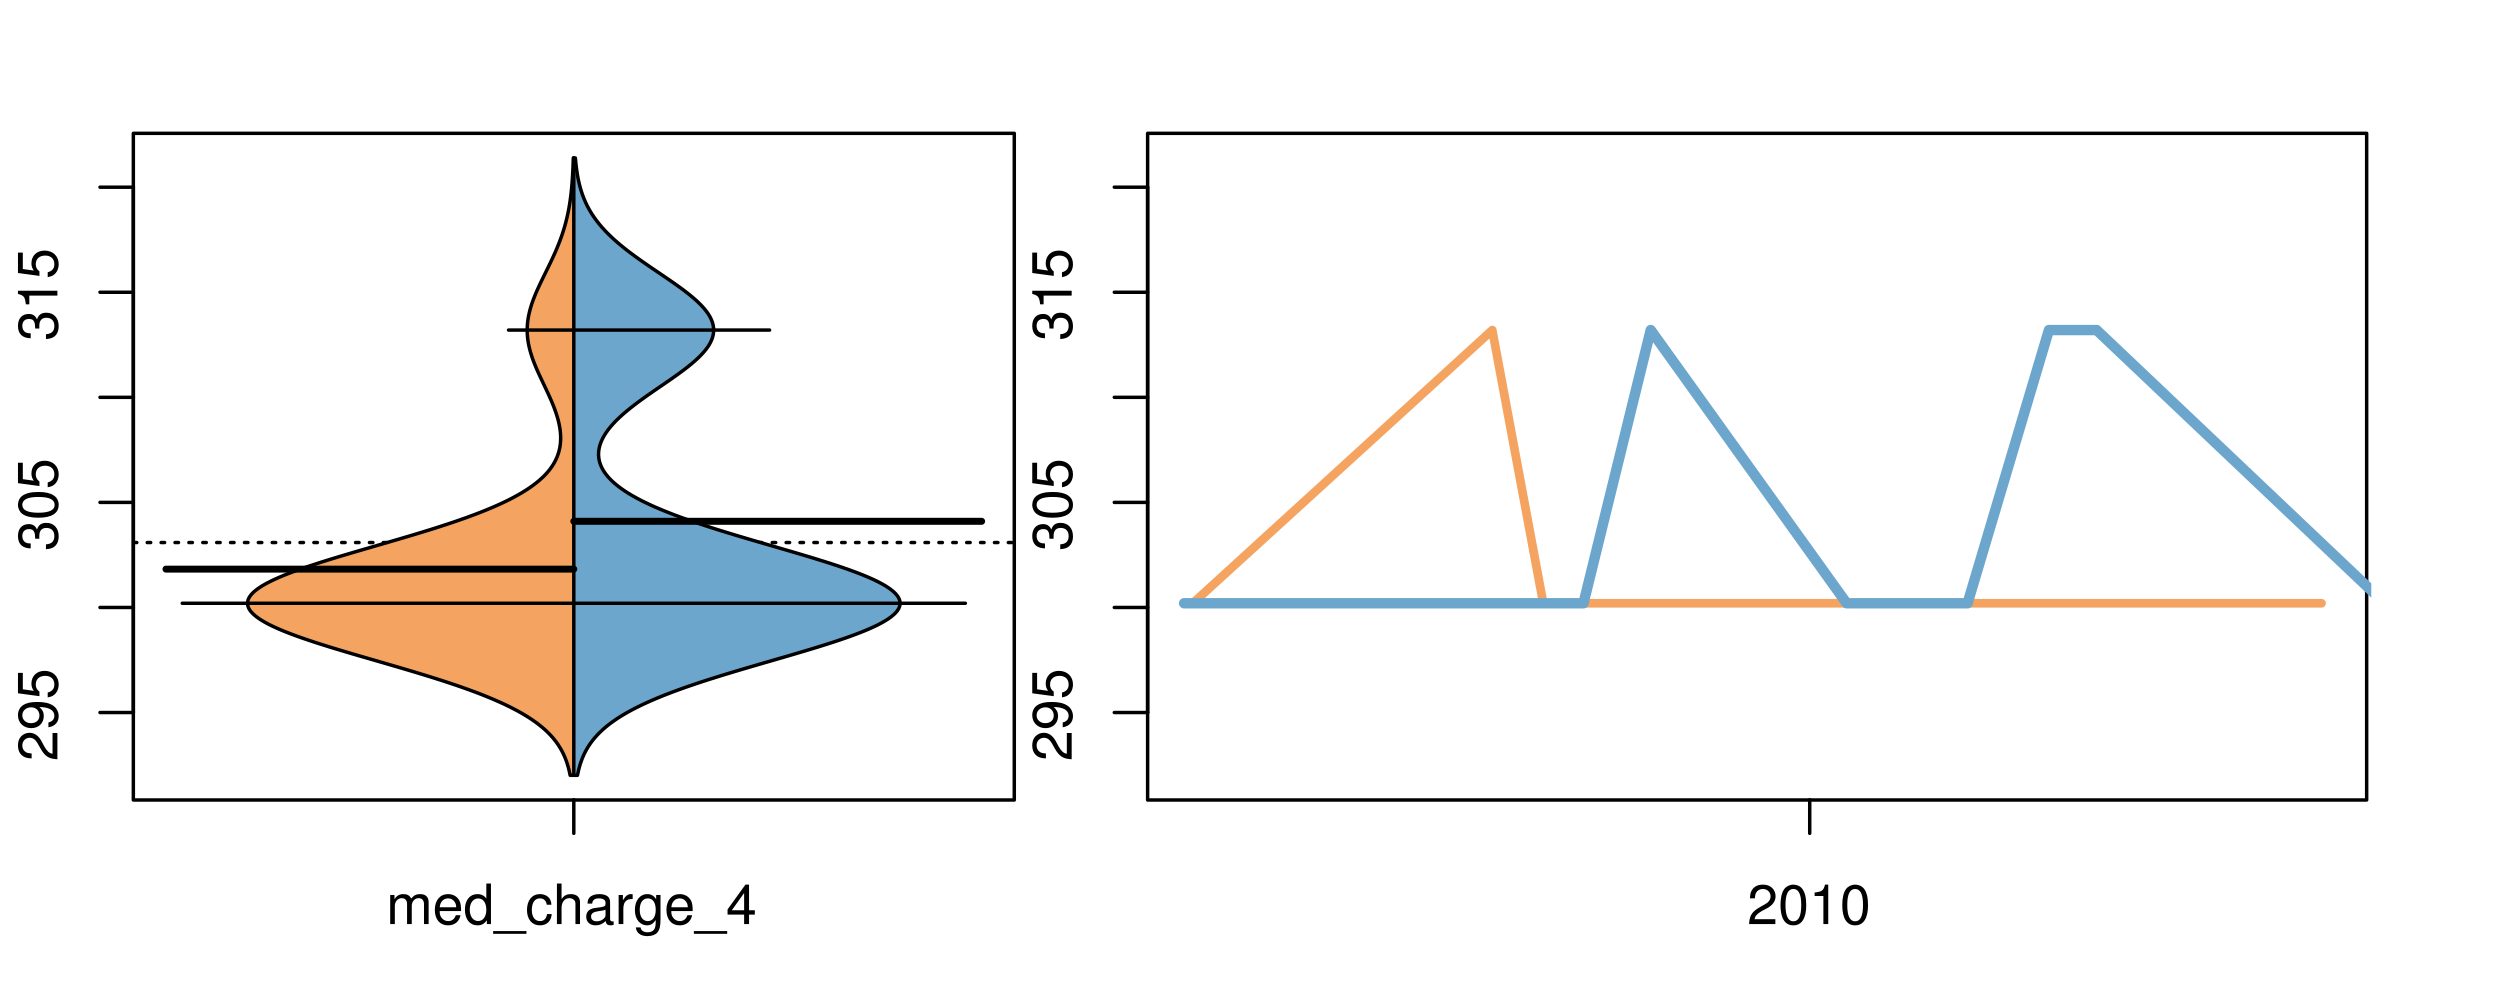 <?xml version="1.0" encoding="UTF-8"?>
<svg xmlns="http://www.w3.org/2000/svg" xmlns:xlink="http://www.w3.org/1999/xlink" width="540pt" height="216pt" viewBox="0 0 540 216" version="1.1">
<defs>
<g>
<symbol overflow="visible" id="glyph0-0">
<path style="stroke:none;" d="M -1.047 -6.078 L -1.047 -1.594 C -1.734 -1.703 -2.188 -2.094 -2.797 -3.125 L -3.438 -4.328 C -4.094 -5.516 -4.969 -6.125 -6.016 -6.125 C -6.719 -6.125 -7.375 -5.844 -7.844 -5.344 C -8.297 -4.844 -8.516 -4.219 -8.516 -3.406 C -8.516 -2.328 -8.125 -1.531 -7.406 -1.062 C -6.953 -0.75 -6.422 -0.625 -5.562 -0.594 L -5.562 -1.656 C -6.125 -1.688 -6.484 -1.766 -6.75 -1.906 C -7.266 -2.188 -7.578 -2.734 -7.578 -3.375 C -7.578 -4.328 -6.906 -5.047 -5.984 -5.047 C -5.312 -5.047 -4.734 -4.656 -4.312 -3.906 L -3.688 -2.797 C -2.672 -1.016 -1.875 -0.5 0 -0.406 L 0 -6.078 Z M -1.047 -6.078 "/>
</symbol>
<symbol overflow="visible" id="glyph0-1">
<path style="stroke:none;" d="M -1.938 -0.641 C -0.547 -0.844 0.281 -1.75 0.281 -3.047 C 0.281 -3.984 -0.188 -4.844 -0.938 -5.328 C -1.766 -5.875 -2.812 -6.109 -4.359 -6.109 C -5.781 -6.109 -6.703 -5.891 -7.453 -5.391 C -8.141 -4.922 -8.516 -4.172 -8.516 -3.234 C -8.516 -1.625 -7.312 -0.453 -5.641 -0.453 C -4.062 -0.453 -2.938 -1.531 -2.938 -3.078 C -2.938 -3.875 -3.234 -4.469 -3.891 -5.016 C -1.812 -5 -0.656 -4.328 -0.656 -3.125 C -0.656 -2.375 -1.125 -1.859 -1.938 -1.688 Z M -7.578 -3.234 C -7.578 -4.219 -6.766 -4.953 -5.656 -4.953 C -4.625 -4.953 -3.875 -4.219 -3.875 -3.188 C -3.875 -2.172 -4.578 -1.531 -5.719 -1.531 C -6.797 -1.531 -7.578 -2.25 -7.578 -3.234 Z M -7.578 -3.234 "/>
</symbol>
<symbol overflow="visible" id="glyph0-2">
<path style="stroke:none;" d="M -8.516 -5.719 L -8.516 -1.312 L -3.875 -0.688 L -3.875 -1.656 C -4.469 -2.141 -4.672 -2.562 -4.672 -3.219 C -4.672 -4.359 -3.891 -5.078 -2.625 -5.078 C -1.406 -5.078 -0.656 -4.375 -0.656 -3.219 C -0.656 -2.297 -1.125 -1.734 -2.094 -1.469 L -2.094 -0.422 C -1.391 -0.562 -1.062 -0.688 -0.75 -0.938 C -0.094 -1.422 0.281 -2.281 0.281 -3.234 C 0.281 -4.953 -0.969 -6.156 -2.766 -6.156 C -4.453 -6.156 -5.609 -5.047 -5.609 -3.406 C -5.609 -2.812 -5.453 -2.328 -5.094 -1.844 L -7.469 -2.172 L -7.469 -5.719 Z M -8.516 -5.719 "/>
</symbol>
<symbol overflow="visible" id="glyph0-3">
<path style="stroke:none;" d="M -3.906 -2.656 L -3.906 -3.234 C -3.906 -4.391 -3.391 -4.984 -2.359 -4.984 C -1.297 -4.984 -0.656 -4.328 -0.656 -3.234 C -0.656 -2.078 -1.234 -1.516 -2.469 -1.438 L -2.469 -0.391 C -1.781 -0.438 -1.344 -0.547 -0.953 -0.75 C -0.141 -1.188 0.281 -2.031 0.281 -3.188 C 0.281 -4.938 -0.766 -6.078 -2.375 -6.078 C -3.453 -6.078 -4.062 -5.656 -4.406 -4.625 C -4.719 -5.422 -5.312 -5.812 -6.172 -5.812 C -7.625 -5.812 -8.516 -4.844 -8.516 -3.234 C -8.516 -1.516 -7.578 -0.594 -5.766 -0.562 L -5.766 -1.625 C -6.281 -1.625 -6.562 -1.688 -6.828 -1.812 C -7.297 -2.047 -7.578 -2.578 -7.578 -3.234 C -7.578 -4.172 -7.031 -4.734 -6.125 -4.734 C -5.531 -4.734 -5.172 -4.531 -4.984 -4.062 C -4.859 -3.766 -4.812 -3.391 -4.797 -2.656 Z M -3.906 -2.656 "/>
</symbol>
<symbol overflow="visible" id="glyph0-4">
<path style="stroke:none;" d="M -8.516 -3.297 C -8.516 -2.516 -8.156 -1.781 -7.578 -1.344 C -6.828 -0.797 -5.688 -0.516 -4.109 -0.516 C -1.25 -0.516 0.281 -1.469 0.281 -3.297 C 0.281 -5.094 -1.25 -6.078 -4.047 -6.078 C -5.703 -6.078 -6.797 -5.812 -7.578 -5.25 C -8.172 -4.812 -8.516 -4.109 -8.516 -3.297 Z M -7.578 -3.297 C -7.578 -4.438 -6.422 -5 -4.141 -5 C -1.734 -5 -0.594 -4.453 -0.594 -3.281 C -0.594 -2.156 -1.781 -1.594 -4.109 -1.594 C -6.438 -1.594 -7.578 -2.156 -7.578 -3.297 Z M -7.578 -3.297 "/>
</symbol>
<symbol overflow="visible" id="glyph0-5">
<path style="stroke:none;" d="M -6.062 -3.109 L 0 -3.109 L 0 -4.156 L -8.516 -4.156 L -8.516 -3.469 C -7.203 -3.094 -7.016 -2.859 -6.812 -1.219 L -6.062 -1.219 Z M -6.062 -3.109 "/>
</symbol>
<symbol overflow="visible" id="glyph0-6">
<path style="stroke:none;" d="M -8.75 -5.938 L -8.75 -4.938 L -5.5 -4.938 C -6.125 -4.531 -6.469 -3.859 -6.469 -3.016 C -6.469 -1.375 -5.156 -0.312 -3.156 -0.312 C -1.031 -0.312 0.281 -1.359 0.281 -3.047 C 0.281 -3.906 -0.047 -4.516 -0.828 -5.047 L 0 -5.047 L 0 -5.938 Z M -5.531 -3.188 C -5.531 -4.266 -4.578 -4.938 -3.078 -4.938 C -1.625 -4.938 -0.656 -4.25 -0.656 -3.188 C -0.656 -2.094 -1.625 -1.359 -3.094 -1.359 C -4.562 -1.359 -5.531 -2.094 -5.531 -3.188 Z M -5.531 -3.188 "/>
</symbol>
<symbol overflow="visible" id="glyph0-7">
<path style="stroke:none;" d="M -6.281 -3.094 L -6.281 -2.047 L -7.266 -2.047 C -7.688 -2.047 -7.906 -2.297 -7.906 -2.75 C -7.906 -2.828 -7.906 -2.875 -7.891 -3.094 L -8.719 -3.094 C -8.766 -2.875 -8.781 -2.734 -8.781 -2.531 C -8.781 -1.609 -8.25 -1.062 -7.359 -1.062 L -6.281 -1.062 L -6.281 -0.219 L -5.469 -0.219 L -5.469 -1.062 L 0 -1.062 L 0 -2.047 L -5.469 -2.047 L -5.469 -3.094 Z M -6.281 -3.094 "/>
</symbol>
<symbol overflow="visible" id="glyph0-8">
<path style="stroke:none;" d="M 1.516 -6.938 L 1.516 0.266 L 2.109 0.266 L 2.109 -6.938 Z M 1.516 -6.938 "/>
</symbol>
<symbol overflow="visible" id="glyph0-9">
<path style="stroke:none;" d="M -6.469 -3.266 C -6.469 -1.5 -5.203 -0.438 -3.094 -0.438 C -0.984 -0.438 0.281 -1.484 0.281 -3.281 C 0.281 -5.047 -0.984 -6.125 -3.047 -6.125 C -5.219 -6.125 -6.469 -5.078 -6.469 -3.266 Z M -5.547 -3.281 C -5.547 -4.406 -4.625 -5.078 -3.062 -5.078 C -1.578 -5.078 -0.641 -4.375 -0.641 -3.281 C -0.641 -2.156 -1.578 -1.469 -3.094 -1.469 C -4.609 -1.469 -5.547 -2.156 -5.547 -3.281 Z M -5.547 -3.281 "/>
</symbol>
<symbol overflow="visible" id="glyph0-10">
<path style="stroke:none;" d="M -8.75 -1.828 L -8.75 -0.812 L 0 -0.812 L 0 -1.828 Z M -8.75 -1.828 "/>
</symbol>
<symbol overflow="visible" id="glyph0-11">
<path style="stroke:none;" d="M -1.25 -2.297 L -1.25 -1.047 L 0 -1.047 L 0 -2.297 Z M -1.25 -2.297 "/>
</symbol>
<symbol overflow="visible" id="glyph0-12">
<path style="stroke:none;" d="M 0 -3.422 L -6.281 -5.828 L -6.281 -4.703 L -1.188 -2.922 L -6.281 -1.25 L -6.281 -0.125 L 0 -2.328 Z M 0 -3.422 "/>
</symbol>
<symbol overflow="visible" id="glyph0-13">
<path style="stroke:none;" d="M -0.594 -6.422 C -0.562 -6.312 -0.562 -6.266 -0.562 -6.203 C -0.562 -5.859 -0.75 -5.656 -1.062 -5.656 L -4.75 -5.656 C -5.875 -5.656 -6.469 -4.844 -6.469 -3.297 C -6.469 -2.391 -6.203 -1.625 -5.734 -1.219 C -5.406 -0.922 -5.047 -0.797 -4.422 -0.781 L -4.422 -1.781 C -5.203 -1.875 -5.547 -2.328 -5.547 -3.266 C -5.547 -4.156 -5.203 -4.672 -4.609 -4.672 L -4.344 -4.672 C -3.922 -4.672 -3.75 -4.422 -3.641 -3.625 C -3.469 -2.203 -3.422 -1.984 -3.266 -1.609 C -2.969 -0.875 -2.406 -0.5 -1.578 -0.5 C -0.438 -0.5 0.281 -1.297 0.281 -2.562 C 0.281 -3.359 0 -4 -0.641 -4.703 C -0.016 -4.781 0.281 -5.094 0.281 -5.734 C 0.281 -5.938 0.25 -6.094 0.172 -6.422 Z M -1.984 -4.672 C -1.641 -4.672 -1.438 -4.578 -1.156 -4.266 C -0.797 -3.859 -0.594 -3.375 -0.594 -2.781 C -0.594 -2 -0.969 -1.547 -1.609 -1.547 C -2.266 -1.547 -2.609 -1.984 -2.766 -3.062 C -2.906 -4.109 -2.953 -4.328 -3.109 -4.672 Z M -1.984 -4.672 "/>
</symbol>
<symbol overflow="visible" id="glyph0-14">
<path style="stroke:none;" d="M 0 -5.781 L -6.281 -5.781 L -6.281 -4.781 L -2.719 -4.781 C -1.438 -4.781 -0.594 -4.109 -0.594 -3.078 C -0.594 -2.281 -1.078 -1.781 -1.844 -1.781 L -6.281 -1.781 L -6.281 -0.781 L -1.438 -0.781 C -0.391 -0.781 0.281 -1.562 0.281 -2.781 C 0.281 -3.703 -0.047 -4.297 -0.875 -4.891 L 0 -4.891 Z M 0 -5.781 "/>
</symbol>
<symbol overflow="visible" id="glyph0-15">
<path style="stroke:none;" d="M -2.812 -6.156 C -3.766 -6.156 -4.344 -6.078 -4.812 -5.906 C -5.844 -5.5 -6.469 -4.531 -6.469 -3.359 C -6.469 -1.609 -5.125 -0.484 -3.062 -0.484 C -1 -0.484 0.281 -1.578 0.281 -3.344 C 0.281 -4.781 -0.547 -5.766 -1.906 -6.031 L -1.906 -5.016 C -1.078 -4.734 -0.641 -4.172 -0.641 -3.375 C -0.641 -2.734 -0.938 -2.203 -1.469 -1.859 C -1.828 -1.625 -2.188 -1.531 -2.812 -1.531 Z M -3.625 -1.547 C -4.781 -1.625 -5.547 -2.344 -5.547 -3.344 C -5.547 -4.328 -4.734 -5.094 -3.703 -5.094 C -3.672 -5.094 -3.641 -5.094 -3.625 -5.078 Z M -3.625 -1.547 "/>
</symbol>
<symbol overflow="visible" id="glyph1-0">
<path style="stroke:none;" d="M 0.844 -6.281 L 0.844 0 L 1.844 0 L 1.844 -3.953 C 1.844 -4.859 2.516 -5.594 3.328 -5.594 C 4.062 -5.594 4.484 -5.141 4.484 -4.328 L 4.484 0 L 5.5 0 L 5.5 -3.953 C 5.5 -4.859 6.156 -5.594 6.969 -5.594 C 7.703 -5.594 8.141 -5.125 8.141 -4.328 L 8.141 0 L 9.141 0 L 9.141 -4.719 C 9.141 -5.844 8.5 -6.469 7.312 -6.469 C 6.484 -6.469 5.969 -6.219 5.391 -5.516 C 5.016 -6.188 4.516 -6.469 3.703 -6.469 C 2.859 -6.469 2.297 -6.156 1.766 -5.406 L 1.766 -6.281 Z M 0.844 -6.281 "/>
</symbol>
<symbol overflow="visible" id="glyph1-1">
<path style="stroke:none;" d="M 6.156 -2.812 C 6.156 -3.766 6.078 -4.344 5.906 -4.812 C 5.5 -5.844 4.531 -6.469 3.359 -6.469 C 1.609 -6.469 0.484 -5.125 0.484 -3.062 C 0.484 -1 1.578 0.281 3.344 0.281 C 4.781 0.281 5.766 -0.547 6.031 -1.906 L 5.016 -1.906 C 4.734 -1.078 4.172 -0.641 3.375 -0.641 C 2.734 -0.641 2.203 -0.938 1.859 -1.469 C 1.625 -1.828 1.531 -2.188 1.531 -2.812 Z M 1.547 -3.625 C 1.625 -4.781 2.344 -5.547 3.344 -5.547 C 4.328 -5.547 5.094 -4.734 5.094 -3.703 C 5.094 -3.672 5.094 -3.641 5.078 -3.625 Z M 1.547 -3.625 "/>
</symbol>
<symbol overflow="visible" id="glyph1-2">
<path style="stroke:none;" d="M 5.938 -8.75 L 4.938 -8.75 L 4.938 -5.5 C 4.531 -6.125 3.859 -6.469 3.016 -6.469 C 1.375 -6.469 0.312 -5.156 0.312 -3.156 C 0.312 -1.031 1.359 0.281 3.047 0.281 C 3.906 0.281 4.516 -0.047 5.047 -0.828 L 5.047 0 L 5.938 0 Z M 3.188 -5.531 C 4.266 -5.531 4.938 -4.578 4.938 -3.078 C 4.938 -1.625 4.25 -0.656 3.188 -0.656 C 2.094 -0.656 1.359 -1.625 1.359 -3.094 C 1.359 -4.562 2.094 -5.531 3.188 -5.531 Z M 3.188 -5.531 "/>
</symbol>
<symbol overflow="visible" id="glyph1-3">
<path style="stroke:none;" d="M 6.938 1.516 L -0.266 1.516 L -0.266 2.109 L 6.938 2.109 Z M 6.938 1.516 "/>
</symbol>
<symbol overflow="visible" id="glyph1-4">
<path style="stroke:none;" d="M 5.656 -4.172 C 5.609 -4.781 5.469 -5.188 5.234 -5.531 C 4.797 -6.125 4.047 -6.469 3.172 -6.469 C 1.469 -6.469 0.375 -5.125 0.375 -3.031 C 0.375 -1.016 1.453 0.281 3.156 0.281 C 4.656 0.281 5.609 -0.625 5.719 -2.156 L 4.719 -2.156 C 4.547 -1.156 4.031 -0.641 3.188 -0.641 C 2.078 -0.641 1.422 -1.547 1.422 -3.031 C 1.422 -4.609 2.062 -5.547 3.156 -5.547 C 4 -5.547 4.531 -5.047 4.641 -4.172 Z M 5.656 -4.172 "/>
</symbol>
<symbol overflow="visible" id="glyph1-5">
<path style="stroke:none;" d="M 0.844 -8.75 L 0.844 0 L 1.844 0 L 1.844 -3.469 C 1.844 -4.75 2.516 -5.594 3.547 -5.594 C 3.859 -5.594 4.188 -5.484 4.422 -5.297 C 4.719 -5.094 4.844 -4.797 4.844 -4.359 L 4.844 0 L 5.828 0 L 5.828 -4.75 C 5.828 -5.812 5.078 -6.469 3.859 -6.469 C 2.969 -6.469 2.422 -6.188 1.844 -5.422 L 1.844 -8.75 Z M 0.844 -8.75 "/>
</symbol>
<symbol overflow="visible" id="glyph1-6">
<path style="stroke:none;" d="M 6.422 -0.594 C 6.312 -0.562 6.266 -0.562 6.203 -0.562 C 5.859 -0.562 5.656 -0.75 5.656 -1.062 L 5.656 -4.75 C 5.656 -5.875 4.844 -6.469 3.297 -6.469 C 2.391 -6.469 1.625 -6.203 1.219 -5.734 C 0.922 -5.406 0.797 -5.047 0.781 -4.422 L 1.781 -4.422 C 1.875 -5.203 2.328 -5.547 3.266 -5.547 C 4.156 -5.547 4.672 -5.203 4.672 -4.609 L 4.672 -4.344 C 4.672 -3.922 4.422 -3.75 3.625 -3.641 C 2.203 -3.469 1.984 -3.422 1.609 -3.266 C 0.875 -2.969 0.5 -2.406 0.5 -1.578 C 0.5 -0.438 1.297 0.281 2.562 0.281 C 3.359 0.281 4 0 4.703 -0.641 C 4.781 -0.016 5.094 0.281 5.734 0.281 C 5.938 0.281 6.094 0.25 6.422 0.172 Z M 4.672 -1.984 C 4.672 -1.641 4.578 -1.438 4.266 -1.156 C 3.859 -0.797 3.375 -0.594 2.781 -0.594 C 2 -0.594 1.547 -0.969 1.547 -1.609 C 1.547 -2.266 1.984 -2.609 3.062 -2.766 C 4.109 -2.906 4.328 -2.953 4.672 -3.109 Z M 4.672 -1.984 "/>
</symbol>
<symbol overflow="visible" id="glyph1-7">
<path style="stroke:none;" d="M 0.828 -6.281 L 0.828 0 L 1.844 0 L 1.844 -3.266 C 1.844 -4.156 2.062 -4.75 2.547 -5.094 C 2.859 -5.328 3.156 -5.406 3.859 -5.406 L 3.859 -6.438 C 3.688 -6.453 3.594 -6.469 3.469 -6.469 C 2.812 -6.469 2.328 -6.078 1.75 -5.141 L 1.75 -6.281 Z M 0.828 -6.281 "/>
</symbol>
<symbol overflow="visible" id="glyph1-8">
<path style="stroke:none;" d="M 4.938 -6.281 L 4.938 -5.375 C 4.438 -6.125 3.828 -6.469 3.031 -6.469 C 1.422 -6.469 0.344 -5.078 0.344 -3.031 C 0.344 -2 0.625 -1.156 1.141 -0.562 C 1.609 -0.031 2.281 0.281 2.938 0.281 C 3.734 0.281 4.281 -0.062 4.844 -0.859 L 4.844 -0.531 C 4.844 0.328 4.734 0.844 4.484 1.188 C 4.219 1.562 3.703 1.781 3.094 1.781 C 2.641 1.781 2.234 1.656 1.953 1.438 C 1.734 1.266 1.625 1.094 1.578 0.719 L 0.547 0.719 C 0.656 1.906 1.578 2.609 3.062 2.609 C 4 2.609 4.797 2.312 5.203 1.812 C 5.688 1.234 5.875 0.438 5.875 -1.031 L 5.875 -6.281 Z M 3.125 -5.547 C 4.219 -5.547 4.844 -4.625 4.844 -3.062 C 4.844 -1.562 4.203 -0.641 3.141 -0.641 C 2.047 -0.641 1.391 -1.578 1.391 -3.094 C 1.391 -4.609 2.062 -5.547 3.125 -5.547 Z M 3.125 -5.547 "/>
</symbol>
<symbol overflow="visible" id="glyph1-9">
<path style="stroke:none;" d="M 3.922 -2.047 L 3.922 0 L 4.984 0 L 4.984 -2.047 L 6.234 -2.047 L 6.234 -2.984 L 4.984 -2.984 L 4.984 -8.516 L 4.203 -8.516 L 0.344 -3.156 L 0.344 -2.047 Z M 3.922 -2.984 L 1.266 -2.984 L 3.922 -6.703 Z M 3.922 -2.984 "/>
</symbol>
<symbol overflow="visible" id="glyph1-10">
<path style="stroke:none;" d="M 6.078 -1.047 L 1.594 -1.047 C 1.703 -1.734 2.094 -2.188 3.125 -2.797 L 4.328 -3.438 C 5.516 -4.094 6.125 -4.969 6.125 -6.016 C 6.125 -6.719 5.844 -7.375 5.344 -7.844 C 4.844 -8.297 4.219 -8.516 3.406 -8.516 C 2.328 -8.516 1.531 -8.125 1.062 -7.406 C 0.75 -6.953 0.625 -6.422 0.594 -5.562 L 1.656 -5.562 C 1.688 -6.125 1.766 -6.484 1.906 -6.75 C 2.188 -7.266 2.734 -7.578 3.375 -7.578 C 4.328 -7.578 5.047 -6.906 5.047 -5.984 C 5.047 -5.312 4.656 -4.734 3.906 -4.312 L 2.797 -3.688 C 1.016 -2.672 0.5 -1.875 0.406 0 L 6.078 0 Z M 6.078 -1.047 "/>
</symbol>
<symbol overflow="visible" id="glyph1-11">
<path style="stroke:none;" d="M 3.297 -8.516 C 2.516 -8.516 1.781 -8.156 1.344 -7.578 C 0.797 -6.828 0.516 -5.688 0.516 -4.109 C 0.516 -1.25 1.469 0.281 3.297 0.281 C 5.094 0.281 6.078 -1.25 6.078 -4.047 C 6.078 -5.703 5.812 -6.797 5.25 -7.578 C 4.812 -8.172 4.109 -8.516 3.297 -8.516 Z M 3.297 -7.578 C 4.438 -7.578 5 -6.422 5 -4.141 C 5 -1.734 4.453 -0.594 3.281 -0.594 C 2.156 -0.594 1.594 -1.781 1.594 -4.109 C 1.594 -6.438 2.156 -7.578 3.297 -7.578 Z M 3.297 -7.578 "/>
</symbol>
<symbol overflow="visible" id="glyph1-12">
<path style="stroke:none;" d="M 3.109 -6.062 L 3.109 0 L 4.156 0 L 4.156 -8.516 L 3.469 -8.516 C 3.094 -7.203 2.859 -7.016 1.219 -6.812 L 1.219 -6.062 Z M 3.109 -6.062 "/>
</symbol>
</g>
<clipPath id="clip1">
  <path d="M 28.801 28.801 L 220.086 28.801 L 220.086 173.801 L 28.801 173.801 Z M 28.801 28.801 "/>
</clipPath>
<clipPath id="clip2">
  <path d="M 247.887 28.801 L 512.199 28.801 L 512.199 173.801 L 247.887 173.801 Z M 247.887 28.801 "/>
</clipPath>
<clipPath id="clip3">
  <path d="M 233.484 14.398 L 526.598 14.398 L 526.598 188.199 L 233.484 188.199 Z M 233.484 14.398 "/>
</clipPath>
<clipPath id="clip4">
  <path d="M 247.887 28.801 L 512.199 28.801 L 512.199 173.801 L 247.887 173.801 Z M 247.887 28.801 "/>
</clipPath>
</defs>
<g id="surface916">
<path style="fill:none;stroke-width:0.75;stroke-linecap:round;stroke-linejoin:round;stroke:rgb(0%,0%,0%);stroke-opacity:1;stroke-miterlimit:10;" d="M 28.801 172.801 L 219.086 172.801 L 219.086 28.801 L 28.801 28.801 L 28.801 172.801 "/>
<path style="fill:none;stroke-width:0.75;stroke-linecap:round;stroke-linejoin:round;stroke:rgb(0%,0%,0%);stroke-opacity:1;stroke-miterlimit:10;" d="M 28.801 153.906 L 28.801 40.43 "/>
<path style="fill:none;stroke-width:0.75;stroke-linecap:round;stroke-linejoin:round;stroke:rgb(0%,0%,0%);stroke-opacity:1;stroke-miterlimit:10;" d="M 28.801 153.906 L 21.602 153.906 "/>
<path style="fill:none;stroke-width:0.75;stroke-linecap:round;stroke-linejoin:round;stroke:rgb(0%,0%,0%);stroke-opacity:1;stroke-miterlimit:10;" d="M 28.801 131.211 L 21.602 131.211 "/>
<path style="fill:none;stroke-width:0.75;stroke-linecap:round;stroke-linejoin:round;stroke:rgb(0%,0%,0%);stroke-opacity:1;stroke-miterlimit:10;" d="M 28.801 108.516 L 21.602 108.516 "/>
<path style="fill:none;stroke-width:0.75;stroke-linecap:round;stroke-linejoin:round;stroke:rgb(0%,0%,0%);stroke-opacity:1;stroke-miterlimit:10;" d="M 28.801 85.82 L 21.602 85.82 "/>
<path style="fill:none;stroke-width:0.75;stroke-linecap:round;stroke-linejoin:round;stroke:rgb(0%,0%,0%);stroke-opacity:1;stroke-miterlimit:10;" d="M 28.801 63.125 L 21.602 63.125 "/>
<path style="fill:none;stroke-width:0.75;stroke-linecap:round;stroke-linejoin:round;stroke:rgb(0%,0%,0%);stroke-opacity:1;stroke-miterlimit:10;" d="M 28.801 40.43 L 21.602 40.43 "/>
<g style="fill:rgb(0%,0%,0%);fill-opacity:1;">
  <use xlink:href="#glyph0-0" x="12.396" y="164.406"/>
  <use xlink:href="#glyph0-1" x="12.396" y="157.734"/>
  <use xlink:href="#glyph0-2" x="12.396" y="151.062"/>
</g>
<g style="fill:rgb(0%,0%,0%);fill-opacity:1;">
  <use xlink:href="#glyph0-3" x="12.396" y="119.016"/>
  <use xlink:href="#glyph0-4" x="12.396" y="112.344"/>
  <use xlink:href="#glyph0-2" x="12.396" y="105.672"/>
</g>
<g style="fill:rgb(0%,0%,0%);fill-opacity:1;">
  <use xlink:href="#glyph0-3" x="12.396" y="73.625"/>
  <use xlink:href="#glyph0-5" x="12.396" y="66.953"/>
  <use xlink:href="#glyph0-2" x="12.396" y="60.281"/>
</g>
<path style="fill:none;stroke-width:0.75;stroke-linecap:round;stroke-linejoin:round;stroke:rgb(0%,0%,0%);stroke-opacity:1;stroke-miterlimit:10;" d="M 123.941 172.801 L 123.941 172.801 "/>
<path style="fill:none;stroke-width:0.75;stroke-linecap:round;stroke-linejoin:round;stroke:rgb(0%,0%,0%);stroke-opacity:1;stroke-miterlimit:10;" d="M 123.941 172.801 L 123.941 180 "/>
<g style="fill:rgb(0%,0%,0%);fill-opacity:1;">
  <use xlink:href="#glyph1-0" x="83.441" y="199.596"/>
  <use xlink:href="#glyph1-1" x="93.438" y="199.596"/>
  <use xlink:href="#glyph1-2" x="100.109" y="199.596"/>
  <use xlink:href="#glyph1-3" x="106.781" y="199.596"/>
  <use xlink:href="#glyph1-4" x="113.453" y="199.596"/>
  <use xlink:href="#glyph1-5" x="119.453" y="199.596"/>
  <use xlink:href="#glyph1-6" x="126.125" y="199.596"/>
  <use xlink:href="#glyph1-7" x="132.797" y="199.596"/>
  <use xlink:href="#glyph1-8" x="136.793" y="199.596"/>
  <use xlink:href="#glyph1-1" x="143.465" y="199.596"/>
  <use xlink:href="#glyph1-3" x="150.137" y="199.596"/>
  <use xlink:href="#glyph1-9" x="156.809" y="199.596"/>
</g>
<g clip-path="url(#clip1)" clip-rule="nonzero">
<path style="fill:none;stroke-width:0.75;stroke-linecap:round;stroke-linejoin:round;stroke:rgb(0%,0%,0%);stroke-opacity:1;stroke-dasharray:0.75,2.25;stroke-miterlimit:10;" d="M 28.801 117.191 L 219.086 117.191 "/>
<path style=" stroke:none;fill-rule:nonzero;fill:rgb(95.686%,64.314%,37.647%);fill-opacity:1;" d="M 123.941 34.133 L 123.828 34.133 L 123.824 34.395 L 123.816 34.656 L 123.805 34.918 L 123.797 35.176 L 123.789 35.438 L 123.777 35.699 L 123.77 35.961 L 123.758 36.223 L 123.746 36.48 L 123.711 37.266 L 123.695 37.523 L 123.633 38.57 L 123.617 38.828 L 123.559 39.613 L 123.535 39.875 L 123.516 40.133 L 123.492 40.395 L 123.465 40.656 L 123.441 40.918 L 123.414 41.18 L 123.387 41.438 L 123.359 41.699 L 123.266 42.484 L 123.23 42.742 L 123.16 43.266 L 123.082 43.789 L 123.043 44.047 L 122.957 44.57 L 122.863 45.094 L 122.812 45.352 L 122.711 45.875 L 122.602 46.398 L 122.543 46.656 L 122.484 46.918 L 122.359 47.441 L 122.293 47.703 L 122.227 47.961 L 122.16 48.223 L 122.086 48.484 L 122.016 48.746 L 121.941 49.008 L 121.863 49.266 L 121.785 49.527 L 121.621 50.051 L 121.535 50.312 L 121.449 50.57 L 121.363 50.832 L 121.27 51.094 L 121.18 51.355 L 121.082 51.617 L 120.988 51.875 L 120.891 52.137 L 120.688 52.66 L 120.582 52.922 L 120.477 53.18 L 120.371 53.441 L 120.152 53.965 L 120.039 54.227 L 119.926 54.484 L 119.574 55.27 L 119.457 55.527 L 119.336 55.789 L 119.211 56.051 L 119.09 56.312 L 118.965 56.574 L 118.84 56.832 L 118.59 57.355 L 118.461 57.617 L 118.336 57.879 L 118.207 58.137 L 117.949 58.66 L 117.824 58.922 L 117.695 59.184 L 117.566 59.441 L 117.309 59.965 L 117.184 60.227 L 117.055 60.488 L 116.93 60.746 L 116.68 61.27 L 116.438 61.793 L 116.316 62.051 L 115.965 62.836 L 115.852 63.098 L 115.738 63.355 L 115.629 63.617 L 115.418 64.141 L 115.316 64.402 L 115.215 64.66 L 114.934 65.445 L 114.848 65.707 L 114.762 65.965 L 114.684 66.227 L 114.602 66.488 L 114.531 66.75 L 114.457 67.012 L 114.391 67.27 L 114.328 67.531 L 114.27 67.793 L 114.16 68.316 L 114.113 68.574 L 114.07 68.836 L 114.031 69.098 L 113.996 69.359 L 113.965 69.621 L 113.941 69.879 L 113.918 70.141 L 113.887 70.664 L 113.879 70.926 L 113.875 71.184 L 113.875 71.445 L 113.879 71.707 L 113.887 71.969 L 113.902 72.23 L 113.922 72.488 L 113.941 72.75 L 113.969 73.012 L 114 73.273 L 114.035 73.531 L 114.074 73.793 L 114.117 74.055 L 114.219 74.578 L 114.273 74.836 L 114.332 75.098 L 114.465 75.621 L 114.535 75.883 L 114.609 76.141 L 114.688 76.402 L 114.852 76.926 L 114.941 77.188 L 115.031 77.445 L 115.125 77.707 L 115.32 78.23 L 115.422 78.492 L 115.527 78.75 L 115.633 79.012 L 115.852 79.535 L 115.965 79.797 L 116.078 80.055 L 116.43 80.84 L 116.551 81.102 L 116.672 81.359 L 116.914 81.883 L 117.039 82.145 L 117.16 82.406 L 117.285 82.664 L 117.41 82.926 L 117.531 83.188 L 117.781 83.711 L 117.902 83.969 L 118.027 84.23 L 118.391 85.016 L 118.512 85.273 L 118.863 86.059 L 118.977 86.32 L 119.09 86.578 L 119.418 87.363 L 119.52 87.625 L 119.625 87.883 L 119.82 88.406 L 120.008 88.93 L 120.098 89.188 L 120.184 89.449 L 120.266 89.711 L 120.422 90.234 L 120.496 90.492 L 120.566 90.754 L 120.633 91.016 L 120.75 91.539 L 120.805 91.797 L 120.855 92.059 L 120.902 92.32 L 120.941 92.582 L 120.98 92.84 L 121.012 93.102 L 121.039 93.363 L 121.062 93.625 L 121.078 93.887 L 121.094 94.145 L 121.102 94.668 L 121.098 94.93 L 121.086 95.191 L 121.07 95.449 L 121.051 95.711 L 121.023 95.973 L 120.988 96.234 L 120.949 96.496 L 120.902 96.754 L 120.848 97.016 L 120.785 97.277 L 120.719 97.539 L 120.645 97.801 L 120.559 98.059 L 120.469 98.32 L 120.371 98.582 L 120.266 98.844 L 120.148 99.105 L 120.023 99.363 L 119.895 99.625 L 119.605 100.148 L 119.441 100.41 L 119.273 100.668 L 119.098 100.93 L 118.906 101.191 L 118.711 101.453 L 118.5 101.715 L 118.281 101.973 L 118.051 102.234 L 117.809 102.496 L 117.559 102.758 L 117.293 103.02 L 117.02 103.277 L 116.73 103.539 L 116.434 103.801 L 116.117 104.062 L 115.797 104.324 L 115.461 104.582 L 115.109 104.844 L 114.754 105.105 L 113.988 105.629 L 113.582 105.887 L 113.168 106.148 L 112.742 106.41 L 112.297 106.672 L 111.844 106.934 L 111.371 107.191 L 110.887 107.453 L 110.387 107.715 L 109.875 107.977 L 109.348 108.238 L 108.805 108.496 L 108.254 108.758 L 107.68 109.02 L 107.098 109.281 L 106.496 109.543 L 105.883 109.801 L 105.258 110.062 L 104.613 110.324 L 103.965 110.586 L 103.293 110.844 L 102.613 111.105 L 101.914 111.367 L 101.207 111.629 L 100.488 111.891 L 99.75 112.148 L 99.008 112.41 L 98.246 112.672 L 97.477 112.934 L 96.695 113.195 L 95.902 113.453 L 95.098 113.715 L 94.285 113.977 L 93.461 114.238 L 92.629 114.5 L 91.789 114.758 L 90.938 115.02 L 90.078 115.281 L 89.215 115.543 L 88.344 115.805 L 87.469 116.062 L 86.586 116.324 L 85.699 116.586 L 84.809 116.848 L 83.914 117.109 L 83.02 117.367 L 80.324 118.152 L 79.43 118.414 L 78.531 118.672 L 77.637 118.934 L 76.746 119.195 L 75.859 119.457 L 74.977 119.719 L 74.105 119.977 L 73.234 120.238 L 72.375 120.5 L 71.523 120.762 L 70.676 121.023 L 69.848 121.281 L 69.02 121.543 L 68.215 121.805 L 67.418 122.066 L 66.633 122.328 L 65.867 122.586 L 65.109 122.848 L 64.383 123.109 L 63.66 123.371 L 62.965 123.633 L 62.281 123.891 L 61.621 124.152 L 60.984 124.414 L 60.359 124.676 L 59.77 124.938 L 59.195 125.195 L 58.648 125.457 L 58.125 125.719 L 57.621 125.98 L 57.152 126.242 L 56.695 126.5 L 56.285 126.762 L 55.891 127.023 L 55.527 127.285 L 55.191 127.547 L 54.879 127.805 L 54.609 128.066 L 54.352 128.328 L 54.141 128.59 L 53.949 128.848 L 53.793 129.109 L 53.668 129.371 L 53.566 129.633 L 53.512 129.895 L 53.469 130.152 L 53.473 130.414 L 53.5 130.676 L 53.562 130.938 L 53.652 131.199 L 53.77 131.457 L 53.93 131.719 L 54.105 131.98 L 54.328 132.242 L 54.566 132.504 L 54.84 132.762 L 55.145 133.023 L 55.473 133.285 L 55.84 133.547 L 56.219 133.809 L 56.645 134.066 L 57.082 134.328 L 57.555 134.59 L 58.051 134.852 L 58.566 135.113 L 59.117 135.371 L 59.68 135.633 L 60.277 135.895 L 60.891 136.156 L 61.527 136.418 L 62.188 136.676 L 62.859 136.938 L 63.562 137.199 L 64.273 137.461 L 65.008 137.723 L 65.758 137.98 L 66.523 138.242 L 67.305 138.504 L 68.094 138.766 L 68.906 139.027 L 69.727 139.285 L 70.559 139.547 L 71.398 139.809 L 72.25 140.07 L 73.113 140.332 L 73.98 140.59 L 74.855 140.852 L 75.734 141.113 L 76.621 141.375 L 77.512 141.637 L 78.406 141.895 L 82 142.941 L 82.898 143.199 L 83.797 143.461 L 84.691 143.723 L 86.473 144.246 L 87.352 144.504 L 88.234 144.766 L 89.105 145.027 L 89.973 145.289 L 90.832 145.551 L 91.684 145.809 L 92.531 146.07 L 93.363 146.332 L 94.191 146.594 L 95.008 146.852 L 95.812 147.113 L 96.613 147.375 L 98.176 147.898 L 98.934 148.156 L 99.688 148.418 L 100.426 148.68 L 101.152 148.941 L 101.867 149.203 L 102.566 149.461 L 103.258 149.723 L 103.93 149.984 L 104.594 150.246 L 105.238 150.508 L 105.871 150.766 L 106.496 151.027 L 107.098 151.289 L 107.695 151.551 L 108.27 151.812 L 108.836 152.07 L 109.387 152.332 L 109.922 152.594 L 110.449 152.855 L 110.953 153.117 L 111.453 153.375 L 111.934 153.637 L 112.402 153.898 L 112.859 154.16 L 113.297 154.422 L 113.73 154.68 L 114.145 154.941 L 114.551 155.203 L 114.938 155.465 L 115.316 155.727 L 115.684 155.984 L 116.035 156.246 L 116.379 156.508 L 116.707 156.77 L 117.027 157.031 L 117.336 157.289 L 117.633 157.551 L 117.918 157.812 L 118.195 158.074 L 118.461 158.336 L 118.715 158.594 L 118.965 158.855 L 119.199 159.117 L 119.426 159.379 L 119.645 159.641 L 119.852 159.898 L 120.059 160.16 L 120.434 160.684 L 120.609 160.945 L 120.777 161.203 L 120.941 161.465 L 121.246 161.988 L 121.387 162.25 L 121.523 162.508 L 121.652 162.77 L 121.773 163.031 L 121.891 163.293 L 122.004 163.555 L 122.113 163.812 L 122.309 164.336 L 122.402 164.598 L 122.488 164.855 L 122.57 165.117 L 122.727 165.641 L 122.797 165.902 L 122.863 166.16 L 122.988 166.684 L 123.047 166.945 L 123.098 167.207 L 123.152 167.465 L 123.941 167.465 Z M 123.941 34.133 "/>
<path style="fill:none;stroke-width:0.75;stroke-linecap:round;stroke-linejoin:round;stroke:rgb(0%,0%,0%);stroke-opacity:1;stroke-miterlimit:10;" d="M 123.941 34.133 L 123.828 34.133 L 123.824 34.395 L 123.816 34.656 L 123.805 34.918 L 123.797 35.176 L 123.789 35.438 L 123.777 35.699 L 123.77 35.961 L 123.758 36.223 L 123.746 36.48 L 123.711 37.266 L 123.695 37.523 L 123.633 38.57 L 123.617 38.828 L 123.559 39.613 L 123.535 39.875 L 123.516 40.133 L 123.492 40.395 L 123.465 40.656 L 123.441 40.918 L 123.414 41.18 L 123.387 41.438 L 123.359 41.699 L 123.266 42.484 L 123.23 42.742 L 123.16 43.266 L 123.082 43.789 L 123.043 44.047 L 122.957 44.57 L 122.863 45.094 L 122.812 45.352 L 122.711 45.875 L 122.602 46.398 L 122.543 46.656 L 122.484 46.918 L 122.359 47.441 L 122.293 47.703 L 122.227 47.961 L 122.16 48.223 L 122.086 48.484 L 122.016 48.746 L 121.941 49.008 L 121.863 49.266 L 121.785 49.527 L 121.621 50.051 L 121.535 50.312 L 121.449 50.57 L 121.363 50.832 L 121.27 51.094 L 121.18 51.355 L 121.082 51.617 L 120.988 51.875 L 120.891 52.137 L 120.688 52.66 L 120.582 52.922 L 120.477 53.18 L 120.371 53.441 L 120.152 53.965 L 120.039 54.227 L 119.926 54.484 L 119.574 55.27 L 119.457 55.527 L 119.336 55.789 L 119.211 56.051 L 119.09 56.312 L 118.965 56.574 L 118.84 56.832 L 118.59 57.355 L 118.461 57.617 L 118.336 57.879 L 118.207 58.137 L 117.949 58.66 L 117.824 58.922 L 117.695 59.184 L 117.566 59.441 L 117.309 59.965 L 117.184 60.227 L 117.055 60.488 L 116.93 60.746 L 116.68 61.27 L 116.438 61.793 L 116.316 62.051 L 115.965 62.836 L 115.852 63.098 L 115.738 63.355 L 115.629 63.617 L 115.418 64.141 L 115.316 64.402 L 115.215 64.66 L 114.934 65.445 L 114.848 65.707 L 114.762 65.965 L 114.684 66.227 L 114.602 66.488 L 114.531 66.75 L 114.457 67.012 L 114.391 67.27 L 114.328 67.531 L 114.27 67.793 L 114.16 68.316 L 114.113 68.574 L 114.07 68.836 L 114.031 69.098 L 113.996 69.359 L 113.965 69.621 L 113.941 69.879 L 113.918 70.141 L 113.887 70.664 L 113.879 70.926 L 113.875 71.184 L 113.875 71.445 L 113.879 71.707 L 113.887 71.969 L 113.902 72.23 L 113.922 72.488 L 113.941 72.75 L 113.969 73.012 L 114 73.273 L 114.035 73.531 L 114.074 73.793 L 114.117 74.055 L 114.219 74.578 L 114.273 74.836 L 114.332 75.098 L 114.465 75.621 L 114.535 75.883 L 114.609 76.141 L 114.688 76.402 L 114.852 76.926 L 114.941 77.188 L 115.031 77.445 L 115.125 77.707 L 115.32 78.23 L 115.422 78.492 L 115.527 78.75 L 115.633 79.012 L 115.852 79.535 L 115.965 79.797 L 116.078 80.055 L 116.43 80.84 L 116.551 81.102 L 116.672 81.359 L 116.914 81.883 L 117.039 82.145 L 117.16 82.406 L 117.285 82.664 L 117.41 82.926 L 117.531 83.188 L 117.781 83.711 L 117.902 83.969 L 118.027 84.23 L 118.391 85.016 L 118.512 85.273 L 118.863 86.059 L 118.977 86.32 L 119.09 86.578 L 119.418 87.363 L 119.52 87.625 L 119.625 87.883 L 119.82 88.406 L 120.008 88.93 L 120.098 89.188 L 120.184 89.449 L 120.266 89.711 L 120.422 90.234 L 120.496 90.492 L 120.566 90.754 L 120.633 91.016 L 120.75 91.539 L 120.805 91.797 L 120.855 92.059 L 120.902 92.32 L 120.941 92.582 L 120.98 92.84 L 121.012 93.102 L 121.039 93.363 L 121.062 93.625 L 121.078 93.887 L 121.094 94.145 L 121.102 94.668 L 121.098 94.93 L 121.086 95.191 L 121.07 95.449 L 121.051 95.711 L 121.023 95.973 L 120.988 96.234 L 120.949 96.496 L 120.902 96.754 L 120.848 97.016 L 120.785 97.277 L 120.719 97.539 L 120.645 97.801 L 120.559 98.059 L 120.469 98.32 L 120.371 98.582 L 120.266 98.844 L 120.148 99.105 L 120.023 99.363 L 119.895 99.625 L 119.605 100.148 L 119.441 100.41 L 119.273 100.668 L 119.098 100.93 L 118.906 101.191 L 118.711 101.453 L 118.5 101.715 L 118.281 101.973 L 118.051 102.234 L 117.809 102.496 L 117.559 102.758 L 117.293 103.02 L 117.02 103.277 L 116.73 103.539 L 116.434 103.801 L 116.117 104.062 L 115.797 104.324 L 115.461 104.582 L 115.109 104.844 L 114.754 105.105 L 113.988 105.629 L 113.582 105.887 L 113.168 106.148 L 112.742 106.41 L 112.297 106.672 L 111.844 106.934 L 111.371 107.191 L 110.887 107.453 L 110.387 107.715 L 109.875 107.977 L 109.348 108.238 L 108.805 108.496 L 108.254 108.758 L 107.68 109.02 L 107.098 109.281 L 106.496 109.543 L 105.883 109.801 L 105.258 110.062 L 104.613 110.324 L 103.965 110.586 L 103.293 110.844 L 102.613 111.105 L 101.914 111.367 L 101.207 111.629 L 100.488 111.891 L 99.75 112.148 L 99.008 112.41 L 98.246 112.672 L 97.477 112.934 L 96.695 113.195 L 95.902 113.453 L 95.098 113.715 L 94.285 113.977 L 93.461 114.238 L 92.629 114.5 L 91.789 114.758 L 90.938 115.02 L 90.078 115.281 L 89.215 115.543 L 88.344 115.805 L 87.469 116.062 L 86.586 116.324 L 85.699 116.586 L 84.809 116.848 L 83.914 117.109 L 83.02 117.367 L 80.324 118.152 L 79.43 118.414 L 78.531 118.672 L 77.637 118.934 L 76.746 119.195 L 75.859 119.457 L 74.977 119.719 L 74.105 119.977 L 73.234 120.238 L 72.375 120.5 L 71.523 120.762 L 70.676 121.023 L 69.848 121.281 L 69.02 121.543 L 68.215 121.805 L 67.418 122.066 L 66.633 122.328 L 65.867 122.586 L 65.109 122.848 L 64.383 123.109 L 63.66 123.371 L 62.965 123.633 L 62.281 123.891 L 61.621 124.152 L 60.984 124.414 L 60.359 124.676 L 59.77 124.938 L 59.195 125.195 L 58.648 125.457 L 58.125 125.719 L 57.621 125.98 L 57.152 126.242 L 56.695 126.5 L 56.285 126.762 L 55.891 127.023 L 55.527 127.285 L 55.191 127.547 L 54.879 127.805 L 54.609 128.066 L 54.352 128.328 L 54.141 128.59 L 53.949 128.848 L 53.793 129.109 L 53.668 129.371 L 53.566 129.633 L 53.512 129.895 L 53.469 130.152 L 53.473 130.414 L 53.5 130.676 L 53.562 130.938 L 53.652 131.199 L 53.77 131.457 L 53.93 131.719 L 54.105 131.98 L 54.328 132.242 L 54.566 132.504 L 54.84 132.762 L 55.145 133.023 L 55.473 133.285 L 55.84 133.547 L 56.219 133.809 L 56.645 134.066 L 57.082 134.328 L 57.555 134.59 L 58.051 134.852 L 58.566 135.113 L 59.117 135.371 L 59.68 135.633 L 60.277 135.895 L 60.891 136.156 L 61.527 136.418 L 62.188 136.676 L 62.859 136.938 L 63.562 137.199 L 64.273 137.461 L 65.008 137.723 L 65.758 137.98 L 66.523 138.242 L 67.305 138.504 L 68.094 138.766 L 68.906 139.027 L 69.727 139.285 L 70.559 139.547 L 71.398 139.809 L 72.25 140.07 L 73.113 140.332 L 73.98 140.59 L 74.855 140.852 L 75.734 141.113 L 76.621 141.375 L 77.512 141.637 L 78.406 141.895 L 82 142.941 L 82.898 143.199 L 83.797 143.461 L 84.691 143.723 L 86.473 144.246 L 87.352 144.504 L 88.234 144.766 L 89.105 145.027 L 89.973 145.289 L 90.832 145.551 L 91.684 145.809 L 92.531 146.07 L 93.363 146.332 L 94.191 146.594 L 95.008 146.852 L 95.812 147.113 L 96.613 147.375 L 98.176 147.898 L 98.934 148.156 L 99.688 148.418 L 100.426 148.68 L 101.152 148.941 L 101.867 149.203 L 102.566 149.461 L 103.258 149.723 L 103.93 149.984 L 104.594 150.246 L 105.238 150.508 L 105.871 150.766 L 106.496 151.027 L 107.098 151.289 L 107.695 151.551 L 108.27 151.812 L 108.836 152.07 L 109.387 152.332 L 109.922 152.594 L 110.449 152.855 L 110.953 153.117 L 111.453 153.375 L 111.934 153.637 L 112.402 153.898 L 112.859 154.16 L 113.297 154.422 L 113.73 154.68 L 114.145 154.941 L 114.551 155.203 L 114.938 155.465 L 115.316 155.727 L 115.684 155.984 L 116.035 156.246 L 116.379 156.508 L 116.707 156.77 L 117.027 157.031 L 117.336 157.289 L 117.633 157.551 L 117.918 157.812 L 118.195 158.074 L 118.461 158.336 L 118.715 158.594 L 118.965 158.855 L 119.199 159.117 L 119.426 159.379 L 119.645 159.641 L 119.852 159.898 L 120.059 160.16 L 120.434 160.684 L 120.609 160.945 L 120.777 161.203 L 120.941 161.465 L 121.246 161.988 L 121.387 162.25 L 121.523 162.508 L 121.652 162.77 L 121.773 163.031 L 121.891 163.293 L 122.004 163.555 L 122.113 163.812 L 122.309 164.336 L 122.402 164.598 L 122.488 164.855 L 122.57 165.117 L 122.727 165.641 L 122.797 165.902 L 122.863 166.16 L 122.988 166.684 L 123.047 166.945 L 123.098 167.207 L 123.152 167.465 L 123.941 167.465 "/>
<path style=" stroke:none;fill-rule:nonzero;fill:rgb(42.353%,65.098%,80.392%);fill-opacity:1;" d="M 123.941 167.465 L 124.734 167.465 L 124.785 167.207 L 124.84 166.945 L 124.957 166.422 L 125.023 166.16 L 125.09 165.902 L 125.16 165.641 L 125.234 165.379 L 125.312 165.117 L 125.398 164.855 L 125.484 164.598 L 125.578 164.336 L 125.773 163.812 L 125.883 163.555 L 125.992 163.293 L 126.234 162.77 L 126.363 162.508 L 126.5 162.25 L 126.641 161.988 L 126.789 161.727 L 126.945 161.465 L 127.105 161.203 L 127.277 160.945 L 127.453 160.684 L 127.828 160.16 L 128.031 159.898 L 128.242 159.641 L 128.461 159.379 L 128.688 159.117 L 128.922 158.855 L 129.172 158.594 L 129.422 158.336 L 129.691 158.074 L 129.965 157.812 L 130.254 157.551 L 130.551 157.289 L 130.855 157.031 L 131.504 156.508 L 131.852 156.246 L 132.203 155.984 L 132.57 155.727 L 132.949 155.465 L 133.336 155.203 L 133.742 154.941 L 134.156 154.68 L 134.586 154.422 L 135.027 154.16 L 135.484 153.898 L 135.953 153.637 L 136.434 153.375 L 136.93 153.117 L 137.438 152.855 L 137.965 152.594 L 138.5 152.332 L 139.051 152.07 L 139.617 151.812 L 140.191 151.551 L 140.785 151.289 L 141.391 151.027 L 142.012 150.766 L 142.645 150.508 L 143.293 150.246 L 143.957 149.984 L 144.629 149.723 L 145.32 149.461 L 146.016 149.203 L 146.734 148.941 L 147.461 148.68 L 148.199 148.418 L 148.953 148.156 L 149.711 147.898 L 150.488 147.637 L 151.273 147.375 L 152.07 147.113 L 152.879 146.852 L 153.695 146.594 L 154.523 146.332 L 155.355 146.07 L 156.203 145.809 L 157.055 145.551 L 157.914 145.289 L 158.781 145.027 L 159.652 144.766 L 160.531 144.504 L 161.414 144.246 L 163.195 143.723 L 164.09 143.461 L 164.988 143.199 L 165.887 142.941 L 169.48 141.895 L 170.371 141.637 L 171.262 141.375 L 172.148 141.113 L 173.031 140.852 L 173.906 140.59 L 174.773 140.332 L 175.633 140.07 L 176.484 139.809 L 177.328 139.547 L 178.16 139.285 L 178.977 139.027 L 179.789 138.766 L 180.582 138.504 L 181.363 138.242 L 182.129 137.98 L 182.875 137.723 L 183.613 137.461 L 184.324 137.199 L 185.027 136.938 L 185.699 136.676 L 186.359 136.418 L 186.996 136.156 L 187.609 135.895 L 188.207 135.633 L 188.77 135.371 L 189.32 135.113 L 189.836 134.852 L 190.332 134.59 L 190.801 134.328 L 191.242 134.066 L 191.664 133.809 L 192.047 133.547 L 192.414 133.285 L 192.738 133.023 L 193.043 132.762 L 193.32 132.504 L 193.559 132.242 L 193.781 131.98 L 193.957 131.719 L 194.117 131.457 L 194.23 131.199 L 194.324 130.938 L 194.387 130.676 L 194.41 130.414 L 194.418 130.152 L 194.375 129.895 L 194.316 129.633 L 194.219 129.371 L 194.09 129.109 L 193.938 128.848 L 193.742 128.59 L 193.535 128.328 L 193.277 128.066 L 193.008 127.805 L 192.695 127.547 L 192.359 127.285 L 191.996 127.023 L 191.602 126.762 L 191.191 126.5 L 190.734 126.242 L 190.266 125.98 L 189.762 125.719 L 189.238 125.457 L 188.691 125.195 L 188.117 124.938 L 187.527 124.676 L 186.902 124.414 L 186.266 124.152 L 185.605 123.891 L 184.926 123.633 L 184.23 123.371 L 183.508 123.109 L 182.777 122.848 L 182.02 122.586 L 181.258 122.328 L 180.473 122.066 L 179.676 121.805 L 178.871 121.543 L 178.047 121.281 L 177.219 121.023 L 176.371 120.762 L 175.52 120.5 L 174.66 120.238 L 173.789 119.977 L 172.918 119.719 L 171.152 119.195 L 170.262 118.934 L 169.367 118.672 L 168.473 118.414 L 167.578 118.152 L 165.781 117.629 L 164.887 117.367 L 163.992 117.109 L 162.211 116.586 L 160.445 116.062 L 159.574 115.805 L 158.703 115.543 L 157.844 115.281 L 156.988 115.02 L 156.141 114.758 L 155.305 114.5 L 154.473 114.238 L 153.656 113.977 L 152.844 113.715 L 152.047 113.453 L 151.258 113.195 L 150.48 112.934 L 149.719 112.672 L 148.961 112.41 L 148.223 112.148 L 147.492 111.891 L 146.781 111.629 L 146.078 111.367 L 145.391 111.105 L 144.719 110.844 L 144.055 110.586 L 143.414 110.324 L 142.781 110.062 L 142.164 109.801 L 141.562 109.543 L 140.973 109.281 L 140.406 109.02 L 139.844 108.758 L 139.305 108.496 L 138.777 108.238 L 138.266 107.977 L 137.77 107.715 L 137.285 107.453 L 136.82 107.191 L 136.367 106.934 L 135.934 106.672 L 135.512 106.41 L 135.105 106.148 L 134.715 105.887 L 134.336 105.629 L 133.977 105.367 L 133.625 105.105 L 133.297 104.844 L 132.973 104.582 L 132.672 104.324 L 132.383 104.062 L 132.102 103.801 L 131.844 103.539 L 131.59 103.277 L 131.359 103.02 L 131.137 102.758 L 130.93 102.496 L 130.734 102.234 L 130.547 101.973 L 130.383 101.715 L 130.223 101.453 L 130.082 101.191 L 129.949 100.93 L 129.832 100.668 L 129.727 100.41 L 129.629 100.148 L 129.547 99.887 L 129.473 99.625 L 129.418 99.363 L 129.367 99.105 L 129.332 98.844 L 129.309 98.582 L 129.289 98.32 L 129.289 98.059 L 129.297 97.801 L 129.316 97.539 L 129.344 97.277 L 129.383 97.016 L 129.434 96.754 L 129.492 96.496 L 129.566 96.234 L 129.645 95.973 L 129.738 95.711 L 129.836 95.449 L 129.945 95.191 L 130.066 94.93 L 130.195 94.668 L 130.336 94.406 L 130.48 94.145 L 130.641 93.887 L 130.809 93.625 L 130.98 93.363 L 131.355 92.84 L 131.562 92.582 L 131.77 92.32 L 131.988 92.059 L 132.219 91.797 L 132.449 91.539 L 132.941 91.016 L 133.203 90.754 L 133.469 90.492 L 133.742 90.234 L 134.023 89.973 L 134.309 89.711 L 134.602 89.449 L 134.902 89.188 L 135.211 88.93 L 135.523 88.668 L 135.84 88.406 L 136.164 88.145 L 136.496 87.883 L 136.832 87.625 L 137.172 87.363 L 137.516 87.102 L 138.219 86.578 L 138.578 86.32 L 139.305 85.797 L 139.672 85.535 L 140.043 85.273 L 140.418 85.016 L 141.168 84.492 L 141.547 84.23 L 141.93 83.969 L 142.309 83.711 L 142.688 83.449 L 143.07 83.188 L 143.828 82.664 L 144.207 82.406 L 144.586 82.145 L 144.961 81.883 L 145.703 81.359 L 146.07 81.102 L 146.434 80.84 L 146.793 80.578 L 147.148 80.316 L 147.5 80.055 L 147.844 79.797 L 148.184 79.535 L 148.52 79.273 L 149.168 78.75 L 149.48 78.492 L 149.789 78.23 L 150.086 77.969 L 150.375 77.707 L 150.66 77.445 L 150.934 77.188 L 151.199 76.926 L 151.699 76.402 L 151.93 76.141 L 152.156 75.883 L 152.371 75.621 L 152.57 75.359 L 152.766 75.098 L 152.941 74.836 L 153.113 74.578 L 153.266 74.316 L 153.41 74.055 L 153.543 73.793 L 153.66 73.531 L 153.77 73.273 L 153.859 73.012 L 153.941 72.75 L 154.008 72.488 L 154.062 72.23 L 154.105 71.969 L 154.129 71.707 L 154.148 71.445 L 154.145 71.184 L 154.133 70.926 L 154.105 70.664 L 154.066 70.402 L 154.02 70.141 L 153.949 69.879 L 153.875 69.621 L 153.777 69.359 L 153.676 69.098 L 153.559 68.836 L 153.426 68.574 L 153.289 68.316 L 152.969 67.793 L 152.785 67.531 L 152.598 67.27 L 152.395 67.012 L 152.184 66.75 L 151.961 66.488 L 151.727 66.227 L 151.484 65.965 L 150.965 65.445 L 150.691 65.184 L 150.41 64.922 L 150.121 64.66 L 149.82 64.402 L 149.516 64.141 L 149.199 63.879 L 148.879 63.617 L 148.551 63.355 L 148.215 63.098 L 147.879 62.836 L 147.531 62.574 L 147.18 62.312 L 146.82 62.051 L 146.461 61.793 L 146.098 61.531 L 145.355 61.008 L 144.98 60.746 L 144.602 60.488 L 144.223 60.227 L 143.074 59.441 L 142.688 59.184 L 142.305 58.922 L 141.918 58.66 L 141.535 58.398 L 141.148 58.137 L 140.766 57.879 L 140.383 57.617 L 139.246 56.832 L 138.875 56.574 L 138.133 56.051 L 137.406 55.527 L 137.047 55.27 L 136.344 54.746 L 135.996 54.484 L 135.656 54.227 L 134.984 53.703 L 134.66 53.441 L 134.34 53.18 L 134.023 52.922 L 133.711 52.66 L 133.402 52.398 L 132.809 51.875 L 132.52 51.617 L 132.234 51.355 L 131.957 51.094 L 131.688 50.832 L 131.422 50.57 L 131.16 50.312 L 130.906 50.051 L 130.66 49.789 L 130.418 49.527 L 130.18 49.266 L 129.953 49.008 L 129.727 48.746 L 129.508 48.484 L 129.297 48.223 L 129.09 47.961 L 128.891 47.703 L 128.695 47.441 L 128.504 47.18 L 128.32 46.918 L 128.145 46.656 L 127.969 46.398 L 127.801 46.137 L 127.641 45.875 L 127.484 45.613 L 127.332 45.352 L 127.184 45.094 L 127.043 44.832 L 126.906 44.57 L 126.773 44.309 L 126.648 44.047 L 126.523 43.789 L 126.406 43.527 L 126.293 43.266 L 126.184 43.004 L 126.078 42.742 L 125.977 42.484 L 125.879 42.223 L 125.785 41.961 L 125.695 41.699 L 125.609 41.438 L 125.527 41.18 L 125.445 40.918 L 125.371 40.656 L 125.23 40.133 L 125.164 39.875 L 125.098 39.613 L 124.98 39.09 L 124.926 38.828 L 124.871 38.57 L 124.82 38.309 L 124.727 37.785 L 124.684 37.523 L 124.645 37.266 L 124.566 36.742 L 124.531 36.48 L 124.496 36.223 L 124.434 35.699 L 124.379 35.176 L 124.352 34.918 L 124.281 34.133 L 123.941 34.133 Z M 123.941 167.465 "/>
<path style="fill:none;stroke-width:0.75;stroke-linecap:round;stroke-linejoin:round;stroke:rgb(0%,0%,0%);stroke-opacity:1;stroke-miterlimit:10;" d="M 123.941 167.465 L 124.734 167.465 L 124.785 167.207 L 124.84 166.945 L 124.957 166.422 L 125.023 166.16 L 125.09 165.902 L 125.16 165.641 L 125.234 165.379 L 125.312 165.117 L 125.398 164.855 L 125.484 164.598 L 125.578 164.336 L 125.773 163.812 L 125.883 163.555 L 125.992 163.293 L 126.234 162.77 L 126.363 162.508 L 126.5 162.25 L 126.641 161.988 L 126.789 161.727 L 126.945 161.465 L 127.105 161.203 L 127.277 160.945 L 127.453 160.684 L 127.828 160.16 L 128.031 159.898 L 128.242 159.641 L 128.461 159.379 L 128.688 159.117 L 128.922 158.855 L 129.172 158.594 L 129.422 158.336 L 129.691 158.074 L 129.965 157.812 L 130.254 157.551 L 130.551 157.289 L 130.855 157.031 L 131.504 156.508 L 131.852 156.246 L 132.203 155.984 L 132.57 155.727 L 132.949 155.465 L 133.336 155.203 L 133.742 154.941 L 134.156 154.68 L 134.586 154.422 L 135.027 154.16 L 135.484 153.898 L 135.953 153.637 L 136.434 153.375 L 136.93 153.117 L 137.438 152.855 L 137.965 152.594 L 138.5 152.332 L 139.051 152.07 L 139.617 151.812 L 140.191 151.551 L 140.785 151.289 L 141.391 151.027 L 142.012 150.766 L 142.645 150.508 L 143.293 150.246 L 143.957 149.984 L 144.629 149.723 L 145.32 149.461 L 146.016 149.203 L 146.734 148.941 L 147.461 148.68 L 148.199 148.418 L 148.953 148.156 L 149.711 147.898 L 150.488 147.637 L 151.273 147.375 L 152.07 147.113 L 152.879 146.852 L 153.695 146.594 L 154.523 146.332 L 155.355 146.07 L 156.203 145.809 L 157.055 145.551 L 157.914 145.289 L 158.781 145.027 L 159.652 144.766 L 160.531 144.504 L 161.414 144.246 L 163.195 143.723 L 164.09 143.461 L 164.988 143.199 L 165.887 142.941 L 169.48 141.895 L 170.371 141.637 L 171.262 141.375 L 172.148 141.113 L 173.031 140.852 L 173.906 140.59 L 174.773 140.332 L 175.633 140.07 L 176.484 139.809 L 177.328 139.547 L 178.16 139.285 L 178.977 139.027 L 179.789 138.766 L 180.582 138.504 L 181.363 138.242 L 182.129 137.98 L 182.875 137.723 L 183.613 137.461 L 184.324 137.199 L 185.027 136.938 L 185.699 136.676 L 186.359 136.418 L 186.996 136.156 L 187.609 135.895 L 188.207 135.633 L 188.77 135.371 L 189.32 135.113 L 189.836 134.852 L 190.332 134.59 L 190.801 134.328 L 191.242 134.066 L 191.664 133.809 L 192.047 133.547 L 192.414 133.285 L 192.738 133.023 L 193.043 132.762 L 193.32 132.504 L 193.559 132.242 L 193.781 131.98 L 193.957 131.719 L 194.117 131.457 L 194.23 131.199 L 194.324 130.938 L 194.387 130.676 L 194.41 130.414 L 194.418 130.152 L 194.375 129.895 L 194.316 129.633 L 194.219 129.371 L 194.09 129.109 L 193.938 128.848 L 193.742 128.59 L 193.535 128.328 L 193.277 128.066 L 193.008 127.805 L 192.695 127.547 L 192.359 127.285 L 191.996 127.023 L 191.602 126.762 L 191.191 126.5 L 190.734 126.242 L 190.266 125.98 L 189.762 125.719 L 189.238 125.457 L 188.691 125.195 L 188.117 124.938 L 187.527 124.676 L 186.902 124.414 L 186.266 124.152 L 185.605 123.891 L 184.926 123.633 L 184.23 123.371 L 183.508 123.109 L 182.777 122.848 L 182.02 122.586 L 181.258 122.328 L 180.473 122.066 L 179.676 121.805 L 178.871 121.543 L 178.047 121.281 L 177.219 121.023 L 176.371 120.762 L 175.52 120.5 L 174.66 120.238 L 173.789 119.977 L 172.918 119.719 L 171.152 119.195 L 170.262 118.934 L 169.367 118.672 L 168.473 118.414 L 167.578 118.152 L 165.781 117.629 L 164.887 117.367 L 163.992 117.109 L 162.211 116.586 L 160.445 116.062 L 159.574 115.805 L 158.703 115.543 L 157.844 115.281 L 156.988 115.02 L 156.141 114.758 L 155.305 114.5 L 154.473 114.238 L 153.656 113.977 L 152.844 113.715 L 152.047 113.453 L 151.258 113.195 L 150.48 112.934 L 149.719 112.672 L 148.961 112.41 L 148.223 112.148 L 147.492 111.891 L 146.781 111.629 L 146.078 111.367 L 145.391 111.105 L 144.719 110.844 L 144.055 110.586 L 143.414 110.324 L 142.781 110.062 L 142.164 109.801 L 141.562 109.543 L 140.973 109.281 L 140.406 109.02 L 139.844 108.758 L 139.305 108.496 L 138.777 108.238 L 138.266 107.977 L 137.77 107.715 L 137.285 107.453 L 136.82 107.191 L 136.367 106.934 L 135.934 106.672 L 135.512 106.41 L 135.105 106.148 L 134.715 105.887 L 134.336 105.629 L 133.977 105.367 L 133.625 105.105 L 133.297 104.844 L 132.973 104.582 L 132.672 104.324 L 132.383 104.062 L 132.102 103.801 L 131.844 103.539 L 131.59 103.277 L 131.359 103.02 L 131.137 102.758 L 130.93 102.496 L 130.734 102.234 L 130.547 101.973 L 130.383 101.715 L 130.223 101.453 L 130.082 101.191 L 129.949 100.93 L 129.832 100.668 L 129.727 100.41 L 129.629 100.148 L 129.547 99.887 L 129.473 99.625 L 129.418 99.363 L 129.367 99.105 L 129.332 98.844 L 129.309 98.582 L 129.289 98.32 L 129.289 98.059 L 129.297 97.801 L 129.316 97.539 L 129.344 97.277 L 129.383 97.016 L 129.434 96.754 L 129.492 96.496 L 129.566 96.234 L 129.645 95.973 L 129.738 95.711 L 129.836 95.449 L 129.945 95.191 L 130.066 94.93 L 130.195 94.668 L 130.336 94.406 L 130.48 94.145 L 130.641 93.887 L 130.809 93.625 L 130.98 93.363 L 131.355 92.84 L 131.562 92.582 L 131.77 92.32 L 131.988 92.059 L 132.219 91.797 L 132.449 91.539 L 132.941 91.016 L 133.203 90.754 L 133.469 90.492 L 133.742 90.234 L 134.023 89.973 L 134.309 89.711 L 134.602 89.449 L 134.902 89.188 L 135.211 88.93 L 135.523 88.668 L 135.84 88.406 L 136.164 88.145 L 136.496 87.883 L 136.832 87.625 L 137.172 87.363 L 137.516 87.102 L 138.219 86.578 L 138.578 86.32 L 139.305 85.797 L 139.672 85.535 L 140.043 85.273 L 140.418 85.016 L 141.168 84.492 L 141.547 84.23 L 141.93 83.969 L 142.309 83.711 L 142.688 83.449 L 143.07 83.188 L 143.828 82.664 L 144.207 82.406 L 144.586 82.145 L 144.961 81.883 L 145.703 81.359 L 146.07 81.102 L 146.434 80.84 L 146.793 80.578 L 147.148 80.316 L 147.5 80.055 L 147.844 79.797 L 148.184 79.535 L 148.52 79.273 L 149.168 78.75 L 149.48 78.492 L 149.789 78.23 L 150.086 77.969 L 150.375 77.707 L 150.66 77.445 L 150.934 77.188 L 151.199 76.926 L 151.699 76.402 L 151.93 76.141 L 152.156 75.883 L 152.371 75.621 L 152.57 75.359 L 152.766 75.098 L 152.941 74.836 L 153.113 74.578 L 153.266 74.316 L 153.41 74.055 L 153.543 73.793 L 153.66 73.531 L 153.77 73.273 L 153.859 73.012 L 153.941 72.75 L 154.008 72.488 L 154.062 72.23 L 154.105 71.969 L 154.129 71.707 L 154.148 71.445 L 154.145 71.184 L 154.133 70.926 L 154.105 70.664 L 154.066 70.402 L 154.02 70.141 L 153.949 69.879 L 153.875 69.621 L 153.777 69.359 L 153.676 69.098 L 153.559 68.836 L 153.426 68.574 L 153.289 68.316 L 152.969 67.793 L 152.785 67.531 L 152.598 67.27 L 152.395 67.012 L 152.184 66.75 L 151.961 66.488 L 151.727 66.227 L 151.484 65.965 L 150.965 65.445 L 150.691 65.184 L 150.41 64.922 L 150.121 64.66 L 149.82 64.402 L 149.516 64.141 L 149.199 63.879 L 148.879 63.617 L 148.551 63.355 L 148.215 63.098 L 147.879 62.836 L 147.531 62.574 L 147.18 62.312 L 146.82 62.051 L 146.461 61.793 L 146.098 61.531 L 145.355 61.008 L 144.98 60.746 L 144.602 60.488 L 144.223 60.227 L 143.074 59.441 L 142.688 59.184 L 142.305 58.922 L 141.918 58.66 L 141.535 58.398 L 141.148 58.137 L 140.766 57.879 L 140.383 57.617 L 139.246 56.832 L 138.875 56.574 L 138.133 56.051 L 137.406 55.527 L 137.047 55.27 L 136.344 54.746 L 135.996 54.484 L 135.656 54.227 L 134.984 53.703 L 134.66 53.441 L 134.34 53.18 L 134.023 52.922 L 133.711 52.66 L 133.402 52.398 L 132.809 51.875 L 132.52 51.617 L 132.234 51.355 L 131.957 51.094 L 131.688 50.832 L 131.422 50.57 L 131.16 50.312 L 130.906 50.051 L 130.66 49.789 L 130.418 49.527 L 130.18 49.266 L 129.953 49.008 L 129.727 48.746 L 129.508 48.484 L 129.297 48.223 L 129.09 47.961 L 128.891 47.703 L 128.695 47.441 L 128.504 47.18 L 128.32 46.918 L 128.145 46.656 L 127.969 46.398 L 127.801 46.137 L 127.641 45.875 L 127.484 45.613 L 127.332 45.352 L 127.184 45.094 L 127.043 44.832 L 126.906 44.57 L 126.773 44.309 L 126.648 44.047 L 126.523 43.789 L 126.406 43.527 L 126.293 43.266 L 126.184 43.004 L 126.078 42.742 L 125.977 42.484 L 125.879 42.223 L 125.785 41.961 L 125.695 41.699 L 125.609 41.438 L 125.527 41.18 L 125.445 40.918 L 125.371 40.656 L 125.23 40.133 L 125.164 39.875 L 125.098 39.613 L 124.98 39.09 L 124.926 38.828 L 124.871 38.57 L 124.82 38.309 L 124.727 37.785 L 124.684 37.523 L 124.645 37.266 L 124.566 36.742 L 124.531 36.48 L 124.496 36.223 L 124.434 35.699 L 124.379 35.176 L 124.352 34.918 L 124.281 34.133 L 123.941 34.133 "/>
<path style="fill:none;stroke-width:1.5;stroke-linecap:round;stroke-linejoin:round;stroke:rgb(0%,0%,0%);stroke-opacity:1;stroke-miterlimit:10;" d="M 35.848 122.93 L 123.941 122.93 "/>
<path style="fill:none;stroke-width:1.5;stroke-linecap:round;stroke-linejoin:round;stroke:rgb(0%,0%,0%);stroke-opacity:1;stroke-miterlimit:10;" d="M 123.941 112.602 L 212.039 112.602 "/>
<path style="fill:none;stroke-width:0.75;stroke-linecap:round;stroke-linejoin:round;stroke:rgb(0%,0%,0%);stroke-opacity:1;stroke-miterlimit:10;" d="M 39.371 130.305 L 123.941 130.305 "/>
<path style="fill:none;stroke-width:0.75;stroke-linecap:round;stroke-linejoin:round;stroke:rgb(0%,0%,0%);stroke-opacity:1;stroke-miterlimit:10;" d="M 109.848 71.297 L 123.941 71.297 "/>
<path style="fill:none;stroke-width:0.75;stroke-linecap:round;stroke-linejoin:round;stroke:rgb(0%,0%,0%);stroke-opacity:1;stroke-miterlimit:10;" d="M 123.941 130.305 L 208.516 130.305 "/>
<path style="fill:none;stroke-width:0.75;stroke-linecap:round;stroke-linejoin:round;stroke:rgb(0%,0%,0%);stroke-opacity:1;stroke-miterlimit:10;" d="M 123.941 71.297 L 166.23 71.297 "/>
<path style="fill:none;stroke-width:0.75;stroke-linecap:round;stroke-linejoin:round;stroke:rgb(0%,0%,0%);stroke-opacity:1;stroke-miterlimit:10;" d="M 123.941 167.465 L 123.941 34.133 "/>
</g>
<g clip-path="url(#clip2)" clip-rule="nonzero">
<path style="fill:none;stroke-width:1.875;stroke-linecap:round;stroke-linejoin:round;stroke:rgb(95.686%,64.314%,37.647%);stroke-opacity:1;stroke-miterlimit:10;" d="M 257.637 130.305 L 322.332 71.297 L 333.344 130.305 L 501.449 130.305 "/>
</g>
<path style="fill:none;stroke-width:0.75;stroke-linecap:round;stroke-linejoin:round;stroke:rgb(0%,0%,0%);stroke-opacity:1;stroke-miterlimit:10;" d="M 390.898 172.801 L 390.898 172.801 "/>
<path style="fill:none;stroke-width:0.75;stroke-linecap:round;stroke-linejoin:round;stroke:rgb(0%,0%,0%);stroke-opacity:1;stroke-miterlimit:10;" d="M 390.898 172.801 L 390.898 180 "/>
<g style="fill:rgb(0%,0%,0%);fill-opacity:1;">
  <use xlink:href="#glyph1-10" x="377.398" y="199.596"/>
  <use xlink:href="#glyph1-11" x="384.07" y="199.596"/>
  <use xlink:href="#glyph1-12" x="390.742" y="199.596"/>
  <use xlink:href="#glyph1-11" x="397.414" y="199.596"/>
</g>
<path style="fill:none;stroke-width:0.75;stroke-linecap:round;stroke-linejoin:round;stroke:rgb(0%,0%,0%);stroke-opacity:1;stroke-miterlimit:10;" d="M 247.887 153.906 L 247.887 40.43 "/>
<path style="fill:none;stroke-width:0.75;stroke-linecap:round;stroke-linejoin:round;stroke:rgb(0%,0%,0%);stroke-opacity:1;stroke-miterlimit:10;" d="M 247.887 153.906 L 240.688 153.906 "/>
<path style="fill:none;stroke-width:0.75;stroke-linecap:round;stroke-linejoin:round;stroke:rgb(0%,0%,0%);stroke-opacity:1;stroke-miterlimit:10;" d="M 247.887 131.211 L 240.688 131.211 "/>
<path style="fill:none;stroke-width:0.75;stroke-linecap:round;stroke-linejoin:round;stroke:rgb(0%,0%,0%);stroke-opacity:1;stroke-miterlimit:10;" d="M 247.887 108.516 L 240.688 108.516 "/>
<path style="fill:none;stroke-width:0.75;stroke-linecap:round;stroke-linejoin:round;stroke:rgb(0%,0%,0%);stroke-opacity:1;stroke-miterlimit:10;" d="M 247.887 85.82 L 240.688 85.82 "/>
<path style="fill:none;stroke-width:0.75;stroke-linecap:round;stroke-linejoin:round;stroke:rgb(0%,0%,0%);stroke-opacity:1;stroke-miterlimit:10;" d="M 247.887 63.125 L 240.688 63.125 "/>
<path style="fill:none;stroke-width:0.75;stroke-linecap:round;stroke-linejoin:round;stroke:rgb(0%,0%,0%);stroke-opacity:1;stroke-miterlimit:10;" d="M 247.887 40.43 L 240.688 40.43 "/>
<g style="fill:rgb(0%,0%,0%);fill-opacity:1;">
  <use xlink:href="#glyph0-0" x="231.482" y="164.406"/>
  <use xlink:href="#glyph0-1" x="231.482" y="157.734"/>
  <use xlink:href="#glyph0-2" x="231.482" y="151.062"/>
</g>
<g style="fill:rgb(0%,0%,0%);fill-opacity:1;">
  <use xlink:href="#glyph0-3" x="231.482" y="119.016"/>
  <use xlink:href="#glyph0-4" x="231.482" y="112.344"/>
  <use xlink:href="#glyph0-2" x="231.482" y="105.672"/>
</g>
<g style="fill:rgb(0%,0%,0%);fill-opacity:1;">
  <use xlink:href="#glyph0-3" x="231.482" y="73.625"/>
  <use xlink:href="#glyph0-5" x="231.482" y="66.953"/>
  <use xlink:href="#glyph0-2" x="231.482" y="60.281"/>
</g>
<path style="fill:none;stroke-width:0.75;stroke-linecap:round;stroke-linejoin:round;stroke:rgb(0%,0%,0%);stroke-opacity:1;stroke-miterlimit:10;" d="M 247.887 172.801 L 511.199 172.801 L 511.199 28.801 L 247.887 28.801 L 247.887 172.801 "/>
<g clip-path="url(#clip3)" clip-rule="nonzero">
<g style="fill:rgb(0%,0%,0%);fill-opacity:1;">
  <use xlink:href="#glyph0-6" x="202.682" y="141.801"/>
  <use xlink:href="#glyph0-7" x="202.682" y="135.129"/>
  <use xlink:href="#glyph0-8" x="202.682" y="131.793"/>
  <use xlink:href="#glyph0-9" x="202.682" y="125.121"/>
  <use xlink:href="#glyph0-10" x="202.682" y="118.449"/>
  <use xlink:href="#glyph0-6" x="202.682" y="115.785"/>
  <use xlink:href="#glyph0-11" x="202.682" y="109.113"/>
  <use xlink:href="#glyph0-5" x="202.682" y="105.777"/>
  <use xlink:href="#glyph0-3" x="202.682" y="99.105"/>
  <use xlink:href="#glyph0-11" x="202.682" y="92.434"/>
  <use xlink:href="#glyph0-12" x="202.682" y="89.098"/>
  <use xlink:href="#glyph0-13" x="202.682" y="83.098"/>
  <use xlink:href="#glyph0-10" x="202.682" y="76.426"/>
  <use xlink:href="#glyph0-14" x="202.682" y="73.762"/>
  <use xlink:href="#glyph0-15" x="202.682" y="67.09"/>
</g>
</g>
<g clip-path="url(#clip4)" clip-rule="nonzero">
<path style="fill:none;stroke-width:2.25;stroke-linecap:round;stroke-linejoin:round;stroke:rgb(42.353%,65.098%,80.392%);stroke-opacity:1;stroke-miterlimit:10;" d="M 255.77 130.305 L 342.031 130.305 L 356.555 71.297 L 398.875 130.305 L 424.992 130.305 L 442.562 71.297 L 452.875 71.297 L 515.109 130.305 "/>
</g>
</g>
</svg>
